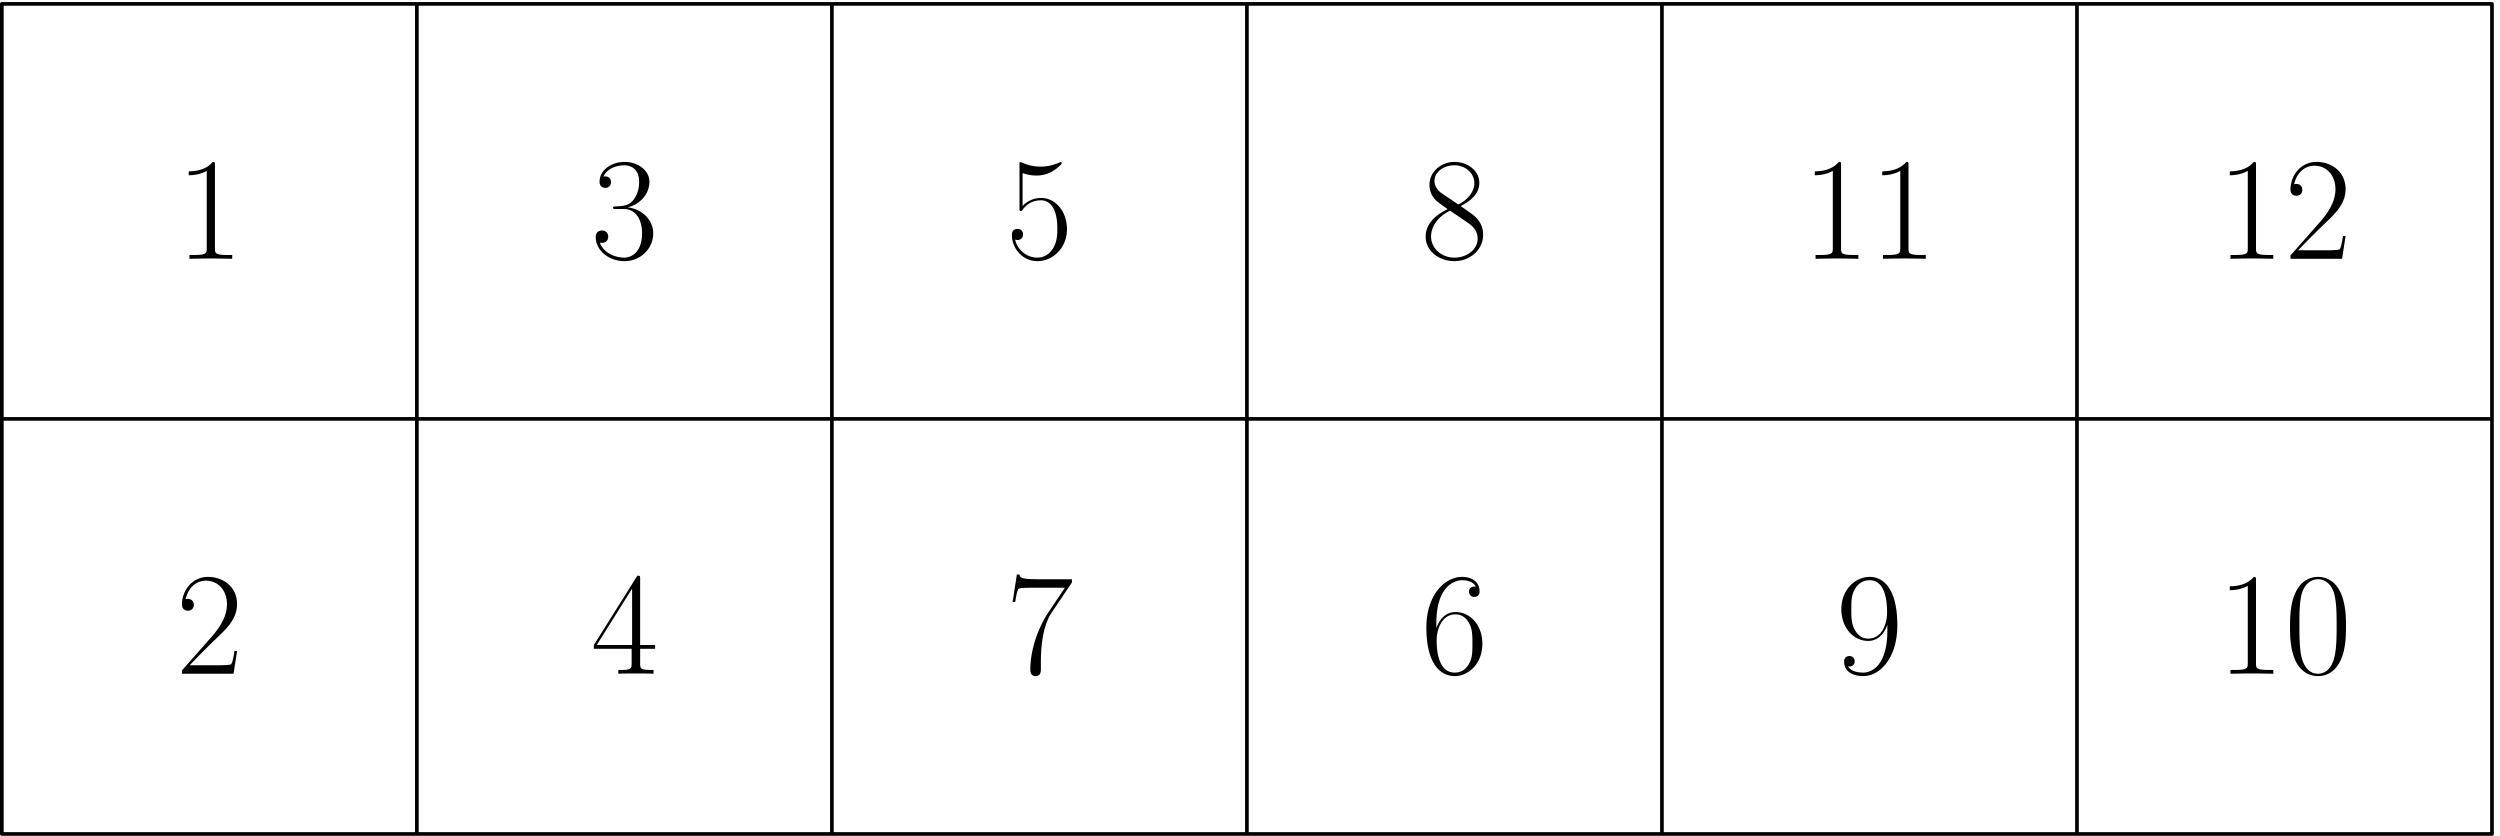 <svg xmlns="http://www.w3.org/2000/svg" width="341pt" height="152" viewBox="0 -114 341 114"><g id="page1"><path fill="none" stroke="#000" stroke-linecap="round" stroke-linejoin="round" stroke-width=".5" d="M.25-.25v-113.219M56.86-.25v-113.219M113.469-.25v-113.219M170.078-.25v-113.219M226.688-.25v-113.219M283.297-.25v-113.219M339.906-.25v-113.219M.25-.25h339.656M.25-56.86h339.656M.25-113.469h339.656"/><path d="M29.316-91.477c0-.417-.02-.437-.3-.437-.778.937-1.957 1.238-3.078 1.281-.06 0-.157 0-.18.04-.02.038-.02.077-.02.5.621 0 1.66-.122 2.461-.602v10.535c0 .7-.043.941-1.762.941h-.597v.52c.957-.02 1.957-.043 2.918-.043.96 0 1.96.023 2.918.043v-.52h-.598c-1.719 0-1.762-.219-1.762-.941zm55.704 5.981c1.777 0 2.558 1.539 2.558 3.316 0 2.399-1.281 3.32-2.441 3.32-1.059 0-2.778-.519-3.317-2.058.098.04.2.04.297.04.48 0 .844-.321.844-.84 0-.579-.442-.84-.844-.84-.336 0-.86.16-.86.898 0 1.84 1.802 3.281 3.923 3.281 2.218 0 3.918-1.738 3.918-3.777 0-1.942-1.602-3.34-3.5-3.563 1.52-.32 2.98-1.68 2.98-3.496 0-1.558-1.582-2.7-3.379-2.7-1.82 0-3.418 1.118-3.418 2.72 0 .699.52.82.778.82.422 0 .78-.262.78-.781 0-.52-.358-.781-.78-.781-.078 0-.18 0-.258.043.578-1.32 2.156-1.56 2.855-1.56.703 0 2.02.34 2.02 2.259 0 .558-.078 1.558-.758 2.437-.602.781-1.281.82-1.941.883-.098 0-.559.04-.637.04-.14.019-.223.038-.223.179s.024.16.422.16zm54.46-4.898c.2.078 1.016.34 1.86.34 1.855 0 2.879-1 3.457-1.579 0-.16 0-.261-.121-.261-.02 0-.059 0-.219.082-.699.296-1.519.539-2.519.539-.598 0-1.5-.083-2.477-.52-.223-.101-.262-.101-.281-.101-.102 0-.121.019-.121.417v5.801c0 .36 0 .457.199.457.101 0 .14-.039.238-.18.645-.898 1.524-1.277 2.52-1.277.703 0 2.203.438 2.203 3.856 0 .64 0 1.8-.602 2.718-.5.82-1.277 1.243-2.14 1.243-1.317 0-2.657-.922-3.016-2.461.078.023.238.062.32.062.258 0 .758-.14.758-.761 0-.54-.379-.758-.758-.758-.461 0-.761.277-.761.84 0 1.738 1.378 3.558 3.5 3.558 2.058 0 4.015-1.781 4.015-4.36 0-2.398-1.558-4.257-3.496-4.257a3.4 3.4 0 0 0-2.559 1.098zm59.758 4.496c1.258-.637 2.539-1.598 2.539-3.137 0-1.82-1.761-2.88-3.379-2.88-1.82 0-3.418 1.321-3.418 3.142 0 .496.122 1.359.899 2.117.199.199 1.039.8 1.578 1.18-.898.46-2.996 1.558-2.996 3.757 0 2.059 1.957 3.34 3.898 3.34 2.137 0 3.938-1.539 3.938-3.582 0-1.816-1.219-2.656-2.02-3.195zm-2.621-1.758c-.156-.102-.957-.719-.957-1.66 0-1.22 1.258-2.137 2.699-2.137 1.579 0 2.739 1.117 2.739 2.418 0 1.86-2.082 2.918-2.18 2.918-.02 0-.039 0-.199-.121zm3.68 4.097c.301.223 1.258.88 1.258 2.098 0 1.48-1.477 2.602-3.157 2.602-1.82 0-3.199-1.301-3.199-2.88 0-1.581 1.219-2.898 2.598-3.519zm50.82-7.918c0-.417-.019-.437-.301-.437-.777.937-1.957 1.238-3.078 1.281-.058 0-.16 0-.179.04-.02.038-.02.077-.02.5.621 0 1.66-.122 2.457-.602v10.535c0 .7-.039.941-1.758.941h-.597v.52c.957-.02 1.957-.043 2.918-.043.957 0 1.957.023 2.918.043v-.52h-.598c-1.723 0-1.762-.219-1.762-.941zm9.199 0c0-.417-.019-.437-.3-.437-.778.937-1.957 1.238-3.078 1.281-.059 0-.157 0-.18.04-.02.038-.02.077-.02.5.621 0 1.66-.122 2.461-.602v10.535c0 .7-.043.941-1.761.941h-.598v.52c.957-.02 1.957-.043 2.918-.043s1.961.023 2.918.043v-.52h-.598c-1.719 0-1.762-.219-1.762-.941zm47.403 0c0-.417-.02-.437-.301-.437-.781.937-1.957 1.238-3.078 1.281-.059 0-.16 0-.18.04-.019.038-.019.077-.019.5.617 0 1.656-.122 2.457-.602v10.535c0 .7-.039.941-1.758.941h-.602v.52c.961-.02 1.961-.043 2.918-.043.961 0 1.961.023 2.922.043v-.52h-.601c-1.719 0-1.758-.219-1.758-.941zm12.219 9.68h-.36c-.199 1.418-.359 1.656-.441 1.778-.098.16-1.539.16-1.821.16h-3.836c.719-.782 2.118-2.2 3.817-3.84 1.219-1.16 2.641-2.52 2.641-4.496 0-2.36-1.879-3.72-3.981-3.72-2.199 0-3.535 1.938-3.535 3.74 0 .777.578.878.816.878.2 0 .801-.117.801-.82 0-.617-.519-.797-.801-.797a.8.8 0 0 0-.32.058c.383-1.699 1.543-2.538 2.762-2.538 1.738 0 2.875 1.378 2.875 3.199 0 1.738-1.016 3.238-2.157 4.539l-3.976 4.496v.46h7.035zM32.336-25.2h-.36c-.199 1.419-.359 1.66-.437 1.782-.102.16-1.543.16-1.82.16h-3.84c.719-.781 2.121-2.199 3.816-3.84 1.223-1.16 2.64-2.52 2.64-4.496 0-2.36-1.878-3.718-3.976-3.718-2.199 0-3.539 1.937-3.539 3.734 0 .781.578.883.82.883.2 0 .797-.121.797-.82 0-.622-.519-.801-.796-.801a.8.8 0 0 0-.32.058c.378-1.695 1.538-2.539 2.757-2.539 1.738 0 2.879 1.383 2.879 3.203 0 1.739-1.02 3.235-2.16 4.535l-3.977 4.5v.457h7.035zm54.98-9.835c0-.418-.02-.442-.379-.442L81-26.02v.52h5.156v1.96c0 .72-.039.919-1.437.919h-.38v.52c.638-.04 1.72-.04 2.4-.04s1.757 0 2.398.04v-.52h-.38c-1.398 0-1.44-.2-1.44-.918V-25.5h2.039v-.52h-2.04zm-1.097 1.32v7.696h-4.82zm59.996-.84v-.437h-4.695c-2.34 0-2.379-.262-2.461-.64h-.36l-.578 3.737h.359c.059-.378.2-1.402.438-1.78.121-.16 1.602-.16 1.941-.16h4.399l-2.219 3.3c-1.48 2.219-2.5 5.215-2.5 7.836 0 .238 0 .918.719.918s.719-.68.719-.938v-.922c0-3.277.562-5.437 1.48-6.816zm49.703 5.559c0-4.777 2.238-5.86 3.539-5.86.422 0 1.441.083 1.84.86-.32 0-.918 0-.918.7 0 .542.437.722.719.722.179 0 .718-.082.718-.762 0-1.258-1-1.977-2.378-1.977-2.379 0-4.879 2.477-4.879 6.895 0 5.438 2.261 6.637 3.859 6.637 1.941 0 3.777-1.739 3.777-4.418 0-2.496-1.617-4.317-3.656-4.317-1.219 0-2.121.797-2.621 2.2zm2.5 6.738c-2.457 0-2.457-3.68-2.457-4.422 0-1.437.68-3.515 2.535-3.515.344 0 1.32 0 1.981 1.379.363.777.363 1.597.363 2.597 0 1.078 0 1.88-.422 2.68-.441.82-1.078 1.281-2 1.281m59.02-5.758c0 4.399-1.821 5.758-3.321 5.758-.457 0-1.578-.062-2.039-.844.52.082.899-.199.899-.699 0-.539-.438-.719-.719-.719-.18 0-.719.082-.719.762 0 1.36 1.18 1.977 2.617 1.977 2.301 0 4.641-2.516 4.641-6.914 0-5.48-2.238-6.617-3.758-6.617-1.98 0-3.879 1.738-3.879 4.414 0 2.48 1.621 4.32 3.66 4.32 1.676 0 2.418-1.559 2.618-2.219zm-2.579 1.118c-.539 0-1.3-.102-1.921-1.297-.418-.782-.418-1.703-.418-2.68 0-1.18 0-2 .558-2.879.281-.422.801-1.102 1.961-1.102 2.359 0 2.359 3.622 2.359 4.419 0 1.421-.64 3.539-2.539 3.539m52.86-7.977c0-.418-.02-.437-.301-.437-.781.937-1.957 1.238-3.078 1.277-.059 0-.16 0-.18.039-.019.043-.019.082-.019.5.617 0 1.656-.121 2.457-.598v10.535c0 .7-.039.938-1.758.938h-.602v.52c.961-.02 1.961-.04 2.918-.04.961 0 1.961.02 2.922.04v-.52h-.601c-1.719 0-1.758-.219-1.758-.938zm12.277 6.359c0-1.218-.019-3.3-.859-4.898-.739-1.398-1.918-1.898-2.957-1.898-.961 0-2.184.437-2.942 1.878-.8 1.496-.879 3.356-.879 4.918 0 1.137.02 2.875.641 4.399.859 2.058 2.398 2.336 3.18 2.336.918 0 2.316-.38 3.136-2.278.602-1.378.68-3 .68-4.457m-3.816 6.414c-1.282 0-2.039-1.097-2.321-2.617-.218-1.18-.218-2.898-.218-4.02 0-1.538 0-2.816.257-4.034.379-1.704 1.5-2.22 2.282-2.22.816 0 1.879.54 2.258 2.177.257 1.14.281 2.48.281 4.078 0 1.3 0 2.898-.242 4.078-.418 2.18-1.598 2.558-2.297 2.558"/></g></svg>